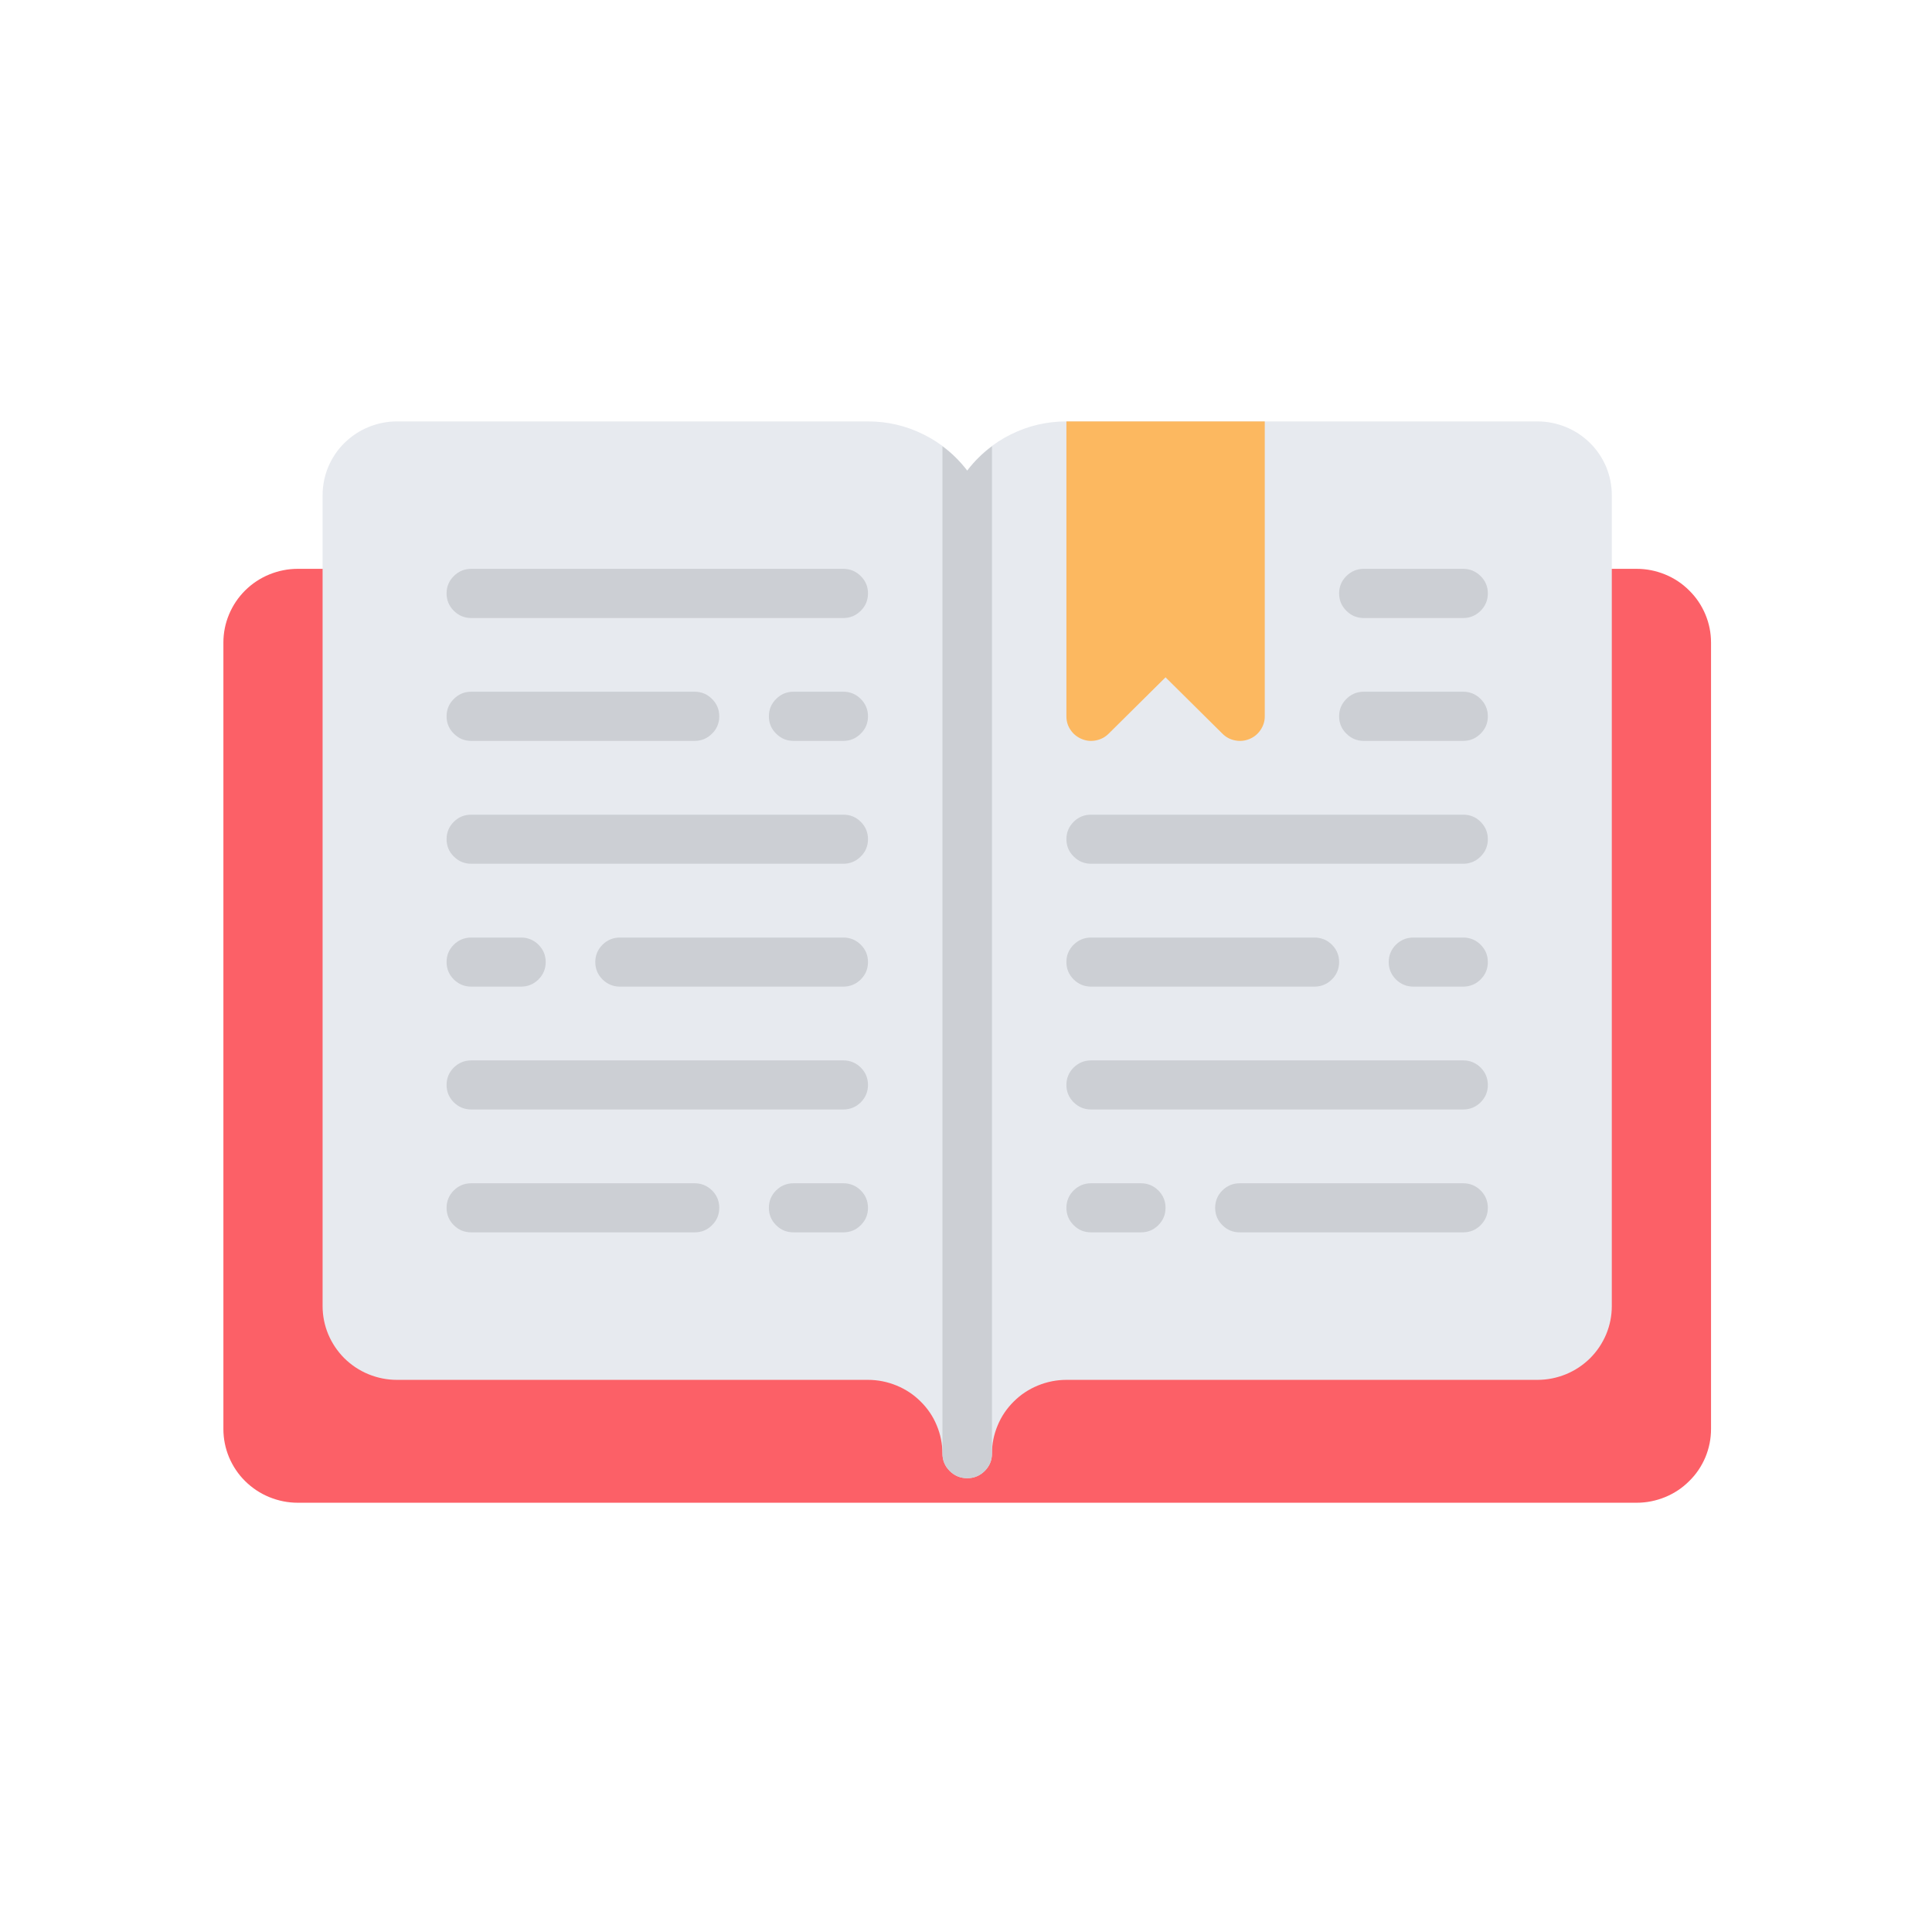 <svg xmlns="http://www.w3.org/2000/svg" xmlns:xlink="http://www.w3.org/1999/xlink" width="100" zoomAndPan="magnify" viewBox="0 0 75 75" height="100" preserveAspectRatio="xMidYMid meet" version="1.0"><defs><clipPath id="7b41a8928f"><path d="M 8.672 22 L 66.422 22 L 66.422 58.348 L 8.672 58.348 Z M 8.672 22 " clip-rule="nonzero"/></clipPath><clipPath id="999c34ca1f"><path d="M 12 16.348 L 63 16.348 L 63 58 L 12 58 Z M 12 16.348 " clip-rule="nonzero"/></clipPath><clipPath id="00cb07be65"><path d="M 41 16.348 L 50 16.348 L 50 29 L 41 29 Z M 41 16.348 " clip-rule="nonzero"/></clipPath></defs><rect x="-7.5" width="90" fill="#ffffff" y="-7.5" height="90" fill-opacity="1"/><rect x="-7.5" width="90" fill="#ffffff" y="-7.5" height="90" fill-opacity="1"/><rect x="-7.5" width="90" fill="#ffffff" y="-7.5" height="90" fill-opacity="1"/><g clip-path="url(#7b41a8928f)"><path fill="#fc6067" d="M 11.559 22.082 L 63.535 22.082 C 63.918 22.082 64.285 22.156 64.641 22.301 C 64.992 22.445 65.305 22.652 65.574 22.922 C 65.848 23.191 66.055 23.5 66.203 23.852 C 66.348 24.199 66.422 24.566 66.422 24.945 L 66.422 55.473 C 66.422 55.852 66.348 56.219 66.203 56.57 C 66.055 56.918 65.848 57.23 65.574 57.496 C 65.305 57.766 64.992 57.973 64.641 58.117 C 64.285 58.262 63.918 58.336 63.535 58.336 L 11.559 58.336 C 11.176 58.336 10.809 58.262 10.453 58.117 C 10.102 57.973 9.789 57.766 9.516 57.496 C 9.246 57.23 9.039 56.918 8.891 56.57 C 8.746 56.219 8.672 55.852 8.672 55.473 L 8.672 24.945 C 8.672 24.566 8.746 24.199 8.891 23.852 C 9.039 23.5 9.246 23.191 9.516 22.922 C 9.789 22.652 10.102 22.445 10.453 22.301 C 10.809 22.156 11.176 22.082 11.559 22.082 Z M 11.559 22.082 " fill-opacity="1" fill-rule="nonzero"/></g><g clip-path="url(#999c34ca1f)"><path fill="#e7eaef" d="M 59.684 16.359 L 41.398 16.359 C 40.641 16.359 39.922 16.527 39.242 16.863 C 38.566 17.199 38 17.668 37.547 18.27 C 37.094 17.668 36.527 17.199 35.848 16.863 C 35.172 16.527 34.453 16.359 33.695 16.359 L 15.41 16.359 C 15.027 16.359 14.66 16.434 14.305 16.578 C 13.953 16.723 13.641 16.93 13.367 17.199 C 13.098 17.465 12.891 17.777 12.742 18.125 C 12.598 18.477 12.523 18.84 12.523 19.223 L 12.523 50.703 C 12.523 51.082 12.598 51.449 12.742 51.797 C 12.891 52.148 13.098 52.457 13.367 52.727 C 13.641 52.996 13.953 53.203 14.305 53.348 C 14.66 53.492 15.027 53.566 15.41 53.566 L 33.695 53.566 C 34.078 53.566 34.449 53.641 34.801 53.785 C 35.156 53.93 35.469 54.137 35.738 54.406 C 36.008 54.672 36.219 54.98 36.363 55.332 C 36.512 55.684 36.582 56.047 36.586 56.426 C 36.586 56.691 36.68 56.914 36.867 57.102 C 37.055 57.289 37.281 57.383 37.547 57.383 C 37.812 57.383 38.039 57.289 38.227 57.102 C 38.414 56.914 38.508 56.691 38.508 56.426 C 38.508 56.047 38.582 55.684 38.73 55.332 C 38.875 54.98 39.086 54.672 39.355 54.406 C 39.625 54.137 39.938 53.93 40.293 53.785 C 40.645 53.641 41.016 53.566 41.398 53.566 L 59.684 53.566 C 60.066 53.566 60.434 53.492 60.789 53.348 C 61.141 53.203 61.453 52.996 61.727 52.727 C 61.996 52.457 62.203 52.148 62.352 51.797 C 62.496 51.449 62.57 51.082 62.57 50.703 L 62.57 19.223 C 62.57 18.84 62.496 18.477 62.352 18.125 C 62.203 17.777 61.996 17.465 61.727 17.199 C 61.453 16.93 61.141 16.723 60.789 16.578 C 60.434 16.434 60.066 16.359 59.684 16.359 Z M 59.684 16.359 " fill-opacity="1" fill-rule="nonzero"/></g><g clip-path="url(#00cb07be65)"><path fill="#fcb860" d="M 49.098 16.359 L 41.398 16.359 L 41.398 27.809 C 41.398 28 41.449 28.176 41.559 28.336 C 41.668 28.496 41.812 28.613 41.992 28.688 C 42.172 28.762 42.355 28.781 42.547 28.742 C 42.738 28.703 42.902 28.617 43.039 28.48 L 45.246 26.293 L 47.453 28.48 C 47.59 28.617 47.754 28.707 47.945 28.742 C 48.137 28.781 48.324 28.762 48.504 28.688 C 48.684 28.613 48.828 28.496 48.934 28.336 C 49.043 28.176 49.098 28 49.098 27.809 Z M 49.098 16.359 " fill-opacity="1" fill-rule="nonzero"/></g><path fill="#cccfd4" d="M 37.547 18.27 C 37.27 17.91 36.949 17.594 36.586 17.324 L 36.586 56.426 C 36.586 56.691 36.68 56.914 36.867 57.102 C 37.055 57.289 37.281 57.383 37.547 57.383 C 37.812 57.383 38.039 57.289 38.227 57.102 C 38.414 56.914 38.508 56.691 38.508 56.426 L 38.508 17.324 C 38.145 17.594 37.824 17.91 37.547 18.27 Z M 37.547 18.27 " fill-opacity="1" fill-rule="nonzero"/><path fill="#cccfd4" d="M 32.734 22.082 L 18.297 22.082 C 18.031 22.082 17.805 22.176 17.617 22.363 C 17.43 22.547 17.336 22.773 17.336 23.035 C 17.336 23.301 17.43 23.523 17.617 23.711 C 17.805 23.898 18.031 23.992 18.297 23.992 L 32.734 23.992 C 33 23.992 33.227 23.898 33.414 23.711 C 33.602 23.523 33.695 23.301 33.695 23.035 C 33.695 22.773 33.602 22.547 33.414 22.363 C 33.227 22.176 33 22.082 32.734 22.082 Z M 32.734 22.082 " fill-opacity="1" fill-rule="nonzero"/><path fill="#cccfd4" d="M 32.734 31.625 L 18.297 31.625 C 18.031 31.625 17.805 31.715 17.617 31.902 C 17.43 32.09 17.336 32.312 17.336 32.578 C 17.336 32.84 17.43 33.066 17.617 33.25 C 17.805 33.438 18.031 33.531 18.297 33.531 L 32.734 33.531 C 33 33.531 33.227 33.438 33.414 33.25 C 33.602 33.066 33.695 32.84 33.695 32.578 C 33.695 32.312 33.602 32.09 33.414 31.902 C 33.227 31.715 33 31.625 32.734 31.625 Z M 32.734 31.625 " fill-opacity="1" fill-rule="nonzero"/><path fill="#cccfd4" d="M 18.297 38.301 L 20.223 38.301 C 20.488 38.301 20.715 38.207 20.902 38.023 C 21.09 37.836 21.184 37.609 21.184 37.348 C 21.184 37.082 21.09 36.859 20.902 36.672 C 20.715 36.488 20.488 36.395 20.223 36.395 L 18.297 36.395 C 18.031 36.395 17.805 36.488 17.617 36.672 C 17.43 36.859 17.336 37.082 17.336 37.348 C 17.336 37.609 17.43 37.836 17.617 38.023 C 17.805 38.207 18.031 38.301 18.297 38.301 Z M 18.297 38.301 " fill-opacity="1" fill-rule="nonzero"/><path fill="#cccfd4" d="M 32.734 41.164 L 18.297 41.164 C 18.031 41.164 17.805 41.258 17.617 41.441 C 17.43 41.629 17.336 41.855 17.336 42.117 C 17.336 42.379 17.43 42.605 17.617 42.793 C 17.805 42.977 18.031 43.07 18.297 43.07 L 32.734 43.07 C 33 43.07 33.227 42.977 33.414 42.793 C 33.602 42.605 33.695 42.379 33.695 42.117 C 33.695 41.855 33.602 41.629 33.414 41.441 C 33.227 41.258 33 41.164 32.734 41.164 Z M 32.734 41.164 " fill-opacity="1" fill-rule="nonzero"/><path fill="#cccfd4" d="M 32.734 45.934 L 30.809 45.934 C 30.543 45.934 30.316 46.027 30.129 46.211 C 29.941 46.398 29.848 46.625 29.848 46.887 C 29.848 47.152 29.941 47.375 30.129 47.562 C 30.316 47.75 30.543 47.84 30.809 47.84 L 32.734 47.84 C 33 47.84 33.227 47.75 33.414 47.562 C 33.602 47.375 33.695 47.152 33.695 46.887 C 33.695 46.625 33.602 46.398 33.414 46.211 C 33.227 46.027 33 45.934 32.734 45.934 Z M 32.734 45.934 " fill-opacity="1" fill-rule="nonzero"/><path fill="#cccfd4" d="M 32.734 36.395 L 24.07 36.395 C 23.805 36.395 23.578 36.488 23.391 36.672 C 23.203 36.859 23.109 37.082 23.109 37.348 C 23.109 37.609 23.203 37.836 23.391 38.023 C 23.578 38.207 23.805 38.301 24.07 38.301 L 32.734 38.301 C 33 38.301 33.227 38.207 33.414 38.023 C 33.602 37.836 33.695 37.609 33.695 37.348 C 33.695 37.082 33.602 36.859 33.414 36.672 C 33.227 36.488 33 36.395 32.734 36.395 Z M 32.734 36.395 " fill-opacity="1" fill-rule="nonzero"/><path fill="#cccfd4" d="M 26.961 45.934 L 18.297 45.934 C 18.031 45.934 17.805 46.027 17.617 46.211 C 17.43 46.398 17.336 46.625 17.336 46.887 C 17.336 47.152 17.43 47.375 17.617 47.562 C 17.805 47.75 18.031 47.84 18.297 47.84 L 26.961 47.84 C 27.227 47.84 27.453 47.75 27.641 47.562 C 27.828 47.375 27.922 47.152 27.922 46.887 C 27.922 46.625 27.828 46.398 27.641 46.211 C 27.453 46.027 27.227 45.934 26.961 45.934 Z M 26.961 45.934 " fill-opacity="1" fill-rule="nonzero"/><path fill="#cccfd4" d="M 32.734 26.852 L 30.809 26.852 C 30.543 26.852 30.316 26.945 30.129 27.133 C 29.941 27.32 29.848 27.543 29.848 27.809 C 29.848 28.07 29.941 28.297 30.129 28.48 C 30.316 28.668 30.543 28.762 30.809 28.762 L 32.734 28.762 C 33 28.762 33.227 28.668 33.414 28.48 C 33.602 28.297 33.695 28.07 33.695 27.809 C 33.695 27.543 33.602 27.32 33.414 27.133 C 33.227 26.945 33 26.852 32.734 26.852 Z M 32.734 26.852 " fill-opacity="1" fill-rule="nonzero"/><path fill="#cccfd4" d="M 18.297 28.762 L 26.961 28.762 C 27.227 28.762 27.453 28.668 27.641 28.48 C 27.828 28.297 27.922 28.07 27.922 27.809 C 27.922 27.543 27.828 27.32 27.641 27.133 C 27.453 26.945 27.227 26.852 26.961 26.852 L 18.297 26.852 C 18.031 26.852 17.805 26.945 17.617 27.133 C 17.43 27.32 17.336 27.543 17.336 27.809 C 17.336 28.07 17.43 28.297 17.617 28.48 C 17.805 28.668 18.031 28.762 18.297 28.762 Z M 18.297 28.762 " fill-opacity="1" fill-rule="nonzero"/><path fill="#cccfd4" d="M 52.945 23.992 L 56.797 23.992 C 57.062 23.992 57.289 23.898 57.477 23.711 C 57.664 23.523 57.758 23.301 57.758 23.035 C 57.758 22.773 57.664 22.547 57.477 22.363 C 57.289 22.176 57.062 22.082 56.797 22.082 L 52.945 22.082 C 52.68 22.082 52.453 22.176 52.266 22.363 C 52.078 22.547 51.984 22.773 51.984 23.035 C 51.984 23.301 52.078 23.523 52.266 23.711 C 52.453 23.898 52.68 23.992 52.945 23.992 Z M 52.945 23.992 " fill-opacity="1" fill-rule="nonzero"/><path fill="#cccfd4" d="M 56.797 31.625 L 42.359 31.625 C 42.094 31.625 41.867 31.715 41.68 31.902 C 41.492 32.09 41.398 32.312 41.398 32.578 C 41.398 32.84 41.492 33.066 41.68 33.25 C 41.867 33.438 42.094 33.531 42.359 33.531 L 56.797 33.531 C 57.062 33.531 57.289 33.438 57.477 33.25 C 57.664 33.066 57.758 32.84 57.758 32.578 C 57.758 32.312 57.664 32.09 57.477 31.902 C 57.289 31.715 57.062 31.625 56.797 31.625 Z M 56.797 31.625 " fill-opacity="1" fill-rule="nonzero"/><path fill="#cccfd4" d="M 56.797 36.395 L 54.871 36.395 C 54.605 36.395 54.379 36.488 54.191 36.672 C 54.004 36.859 53.91 37.082 53.91 37.348 C 53.91 37.609 54.004 37.836 54.191 38.023 C 54.379 38.207 54.605 38.301 54.871 38.301 L 56.797 38.301 C 57.062 38.301 57.289 38.207 57.477 38.023 C 57.664 37.836 57.758 37.609 57.758 37.348 C 57.758 37.082 57.664 36.859 57.477 36.672 C 57.289 36.488 57.062 36.395 56.797 36.395 Z M 56.797 36.395 " fill-opacity="1" fill-rule="nonzero"/><path fill="#cccfd4" d="M 56.797 41.164 L 42.359 41.164 C 42.094 41.164 41.867 41.258 41.68 41.441 C 41.492 41.629 41.398 41.855 41.398 42.117 C 41.398 42.379 41.492 42.605 41.68 42.793 C 41.867 42.977 42.094 43.07 42.359 43.07 L 56.797 43.07 C 57.062 43.07 57.289 42.977 57.477 42.793 C 57.664 42.605 57.758 42.379 57.758 42.117 C 57.758 41.855 57.664 41.629 57.477 41.441 C 57.289 41.258 57.062 41.164 56.797 41.164 Z M 56.797 41.164 " fill-opacity="1" fill-rule="nonzero"/><path fill="#cccfd4" d="M 44.285 45.934 L 42.359 45.934 C 42.094 45.934 41.867 46.027 41.68 46.211 C 41.492 46.398 41.398 46.625 41.398 46.887 C 41.398 47.152 41.492 47.375 41.68 47.562 C 41.867 47.75 42.094 47.84 42.359 47.84 L 44.285 47.84 C 44.551 47.84 44.777 47.75 44.965 47.562 C 45.152 47.375 45.246 47.152 45.246 46.887 C 45.246 46.625 45.152 46.398 44.965 46.211 C 44.777 46.027 44.551 45.934 44.285 45.934 Z M 44.285 45.934 " fill-opacity="1" fill-rule="nonzero"/><path fill="#cccfd4" d="M 42.359 38.301 L 51.023 38.301 C 51.289 38.301 51.516 38.207 51.703 38.023 C 51.891 37.836 51.984 37.609 51.984 37.348 C 51.984 37.082 51.891 36.859 51.703 36.672 C 51.516 36.488 51.289 36.395 51.023 36.395 L 42.359 36.395 C 42.094 36.395 41.867 36.488 41.68 36.672 C 41.492 36.859 41.398 37.082 41.398 37.348 C 41.398 37.609 41.492 37.836 41.68 38.023 C 41.867 38.207 42.094 38.301 42.359 38.301 Z M 42.359 38.301 " fill-opacity="1" fill-rule="nonzero"/><path fill="#cccfd4" d="M 56.797 45.934 L 48.133 45.934 C 47.867 45.934 47.641 46.027 47.453 46.211 C 47.266 46.398 47.172 46.625 47.172 46.887 C 47.172 47.152 47.266 47.375 47.453 47.562 C 47.641 47.75 47.867 47.84 48.133 47.84 L 56.797 47.84 C 57.062 47.84 57.289 47.75 57.477 47.562 C 57.664 47.375 57.758 47.152 57.758 46.887 C 57.758 46.625 57.664 46.398 57.477 46.211 C 57.289 46.027 57.062 45.934 56.797 45.934 Z M 56.797 45.934 " fill-opacity="1" fill-rule="nonzero"/><path fill="#cccfd4" d="M 56.797 26.852 L 52.945 26.852 C 52.68 26.852 52.453 26.945 52.266 27.133 C 52.078 27.32 51.984 27.543 51.984 27.809 C 51.984 28.07 52.078 28.297 52.266 28.48 C 52.453 28.668 52.68 28.762 52.945 28.762 L 56.797 28.762 C 57.062 28.762 57.289 28.668 57.477 28.48 C 57.664 28.297 57.758 28.07 57.758 27.809 C 57.758 27.543 57.664 27.32 57.477 27.133 C 57.289 26.945 57.062 26.852 56.797 26.852 Z M 56.797 26.852 " fill-opacity="1" fill-rule="nonzero"/></svg>